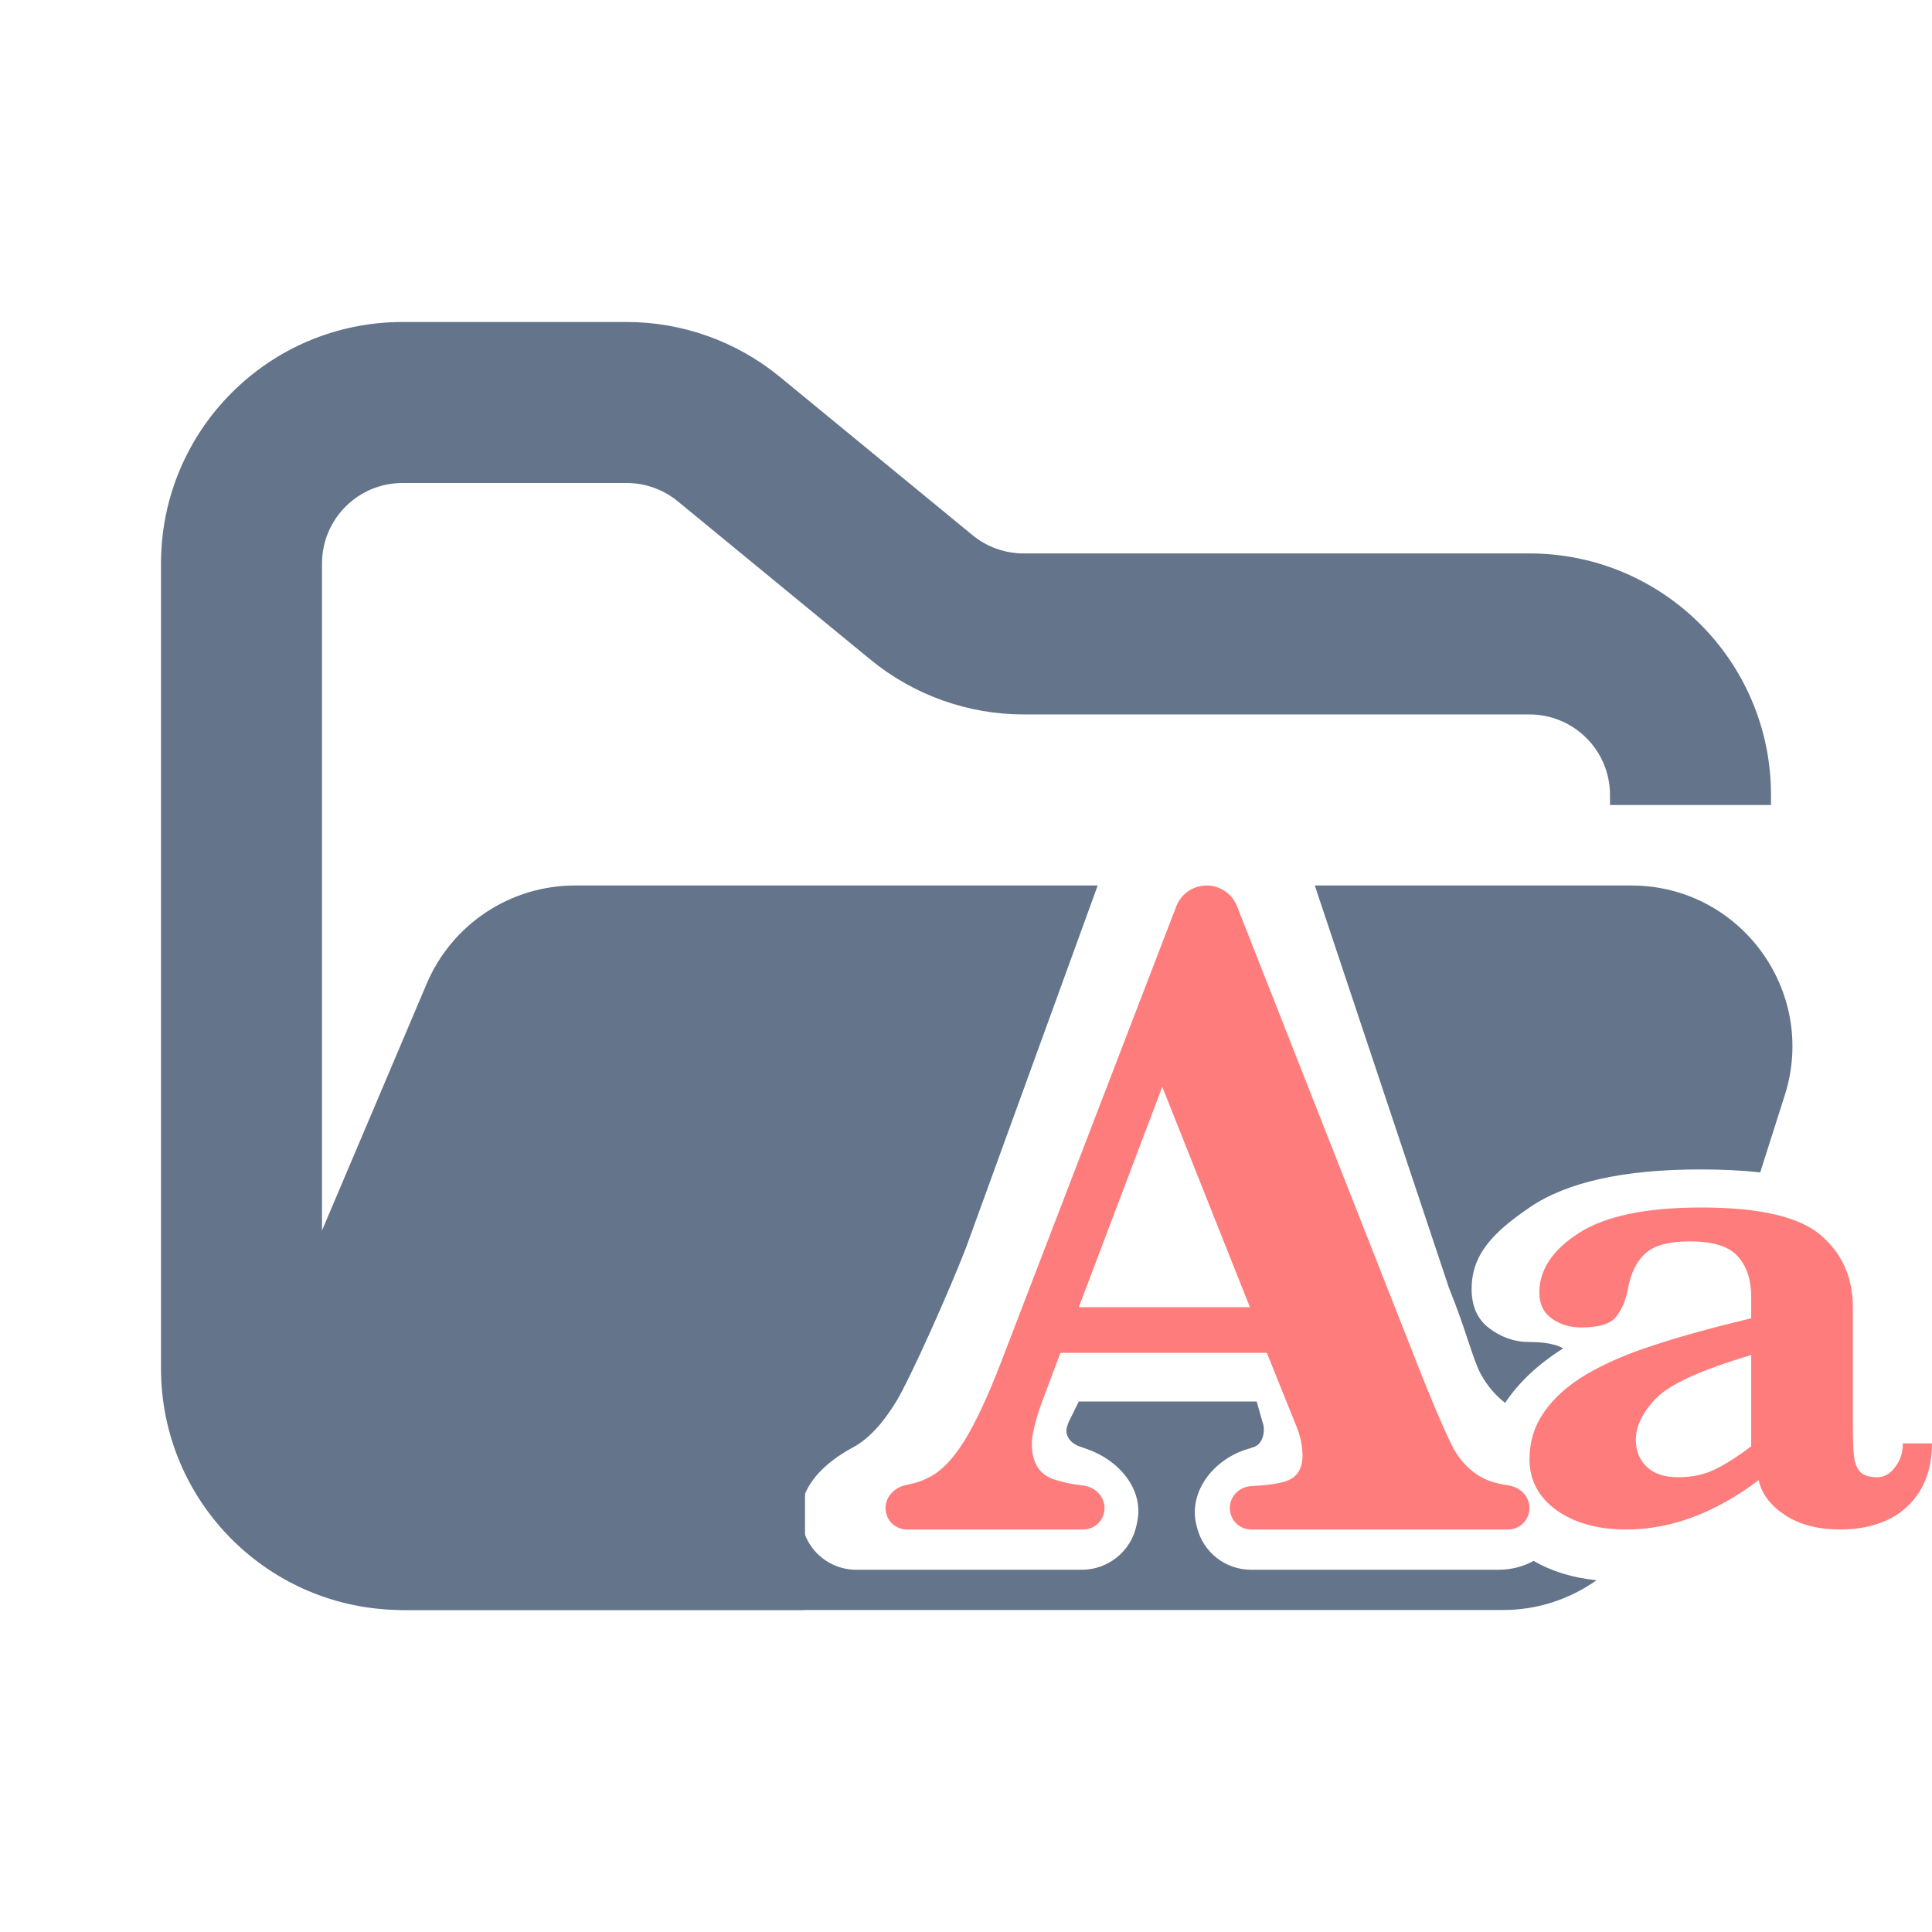 <svg width="24" height="24" viewBox="0 0 24 24" fill="none" xmlns="http://www.w3.org/2000/svg">
<path fill-rule="evenodd" clip-rule="evenodd" d="M5 4C3.343 4 2 5.343 2 7V17C2 18.657 3.343 20 5 20H10V18H5C4.448 18 4 17.552 4 17V7C4 6.448 4.448 6 5 6H7.784C8.015 6 8.24 6.08 8.419 6.227L10.812 8.193C11.349 8.634 12.022 8.875 12.716 8.875H19C19.552 8.875 20 9.323 20 9.875V10H22V9.875C22 8.218 20.657 6.875 19 6.875H12.716C12.485 6.875 12.26 6.795 12.081 6.648L9.688 4.682C9.151 4.241 8.478 4 7.784 4H5Z" fill="#64748B"/>
<path fill-rule="evenodd" clip-rule="evenodd" d="M19.052 19.39C18.923 19.46 18.774 19.5 18.616 19.5H15.541C15.223 19.5 14.946 19.283 14.87 18.975L14.862 18.945C14.758 18.524 15.083 18.123 15.5 18C15.548 17.985 15.57 17.977 15.583 17.973C15.691 17.93 15.725 17.769 15.682 17.661L15.611 17.41H13.401L13.275 17.666C13.272 17.672 13.26 17.707 13.258 17.714C13.22 17.827 13.293 17.924 13.405 17.966C13.434 17.977 13.466 17.988 13.5 18C13.893 18.133 14.213 18.498 14.127 18.904L14.117 18.952C14.049 19.271 13.766 19.5 13.439 19.5H10.636C10.278 19.5 9.98 19.223 9.955 18.865L9.953 18.847C9.926 18.461 10.253 18.164 10.594 17.981C10.784 17.88 10.963 17.689 11.133 17.41C11.308 17.125 11.801 16.016 12 15.5L13.636 11L11.068 11H7.727L7.142 11C6.34 11 5.615 11.48 5.301 12.219L3.18 17.219C2.62 18.538 3.588 20 5.021 20H18.674C19.1 20 19.502 19.865 19.833 19.63C19.535 19.6 19.275 19.52 19.052 19.39ZM21.866 14.564C21.641 14.539 21.394 14.527 21.123 14.527C20.169 14.527 19.461 14.685 19 15C18.539 15.315 18.281 15.588 18.281 16.013C18.281 16.228 18.354 16.39 18.5 16.5C18.646 16.61 18.808 16.671 19 16.671C19.311 16.671 19.418 16.75 19.418 16.75C19.105 16.948 18.865 17.174 18.697 17.427C18.573 17.331 18.472 17.211 18.394 17.067C18.343 16.971 18.299 16.84 18.241 16.666L18.241 16.666L18.241 16.666C18.183 16.491 18.11 16.271 18 16L16.333 11L20.265 11C21.619 11 22.581 12.316 22.171 13.606L21.866 14.564Z" fill="#64748B"/>
<path d="M19 18.734C19 18.881 18.881 19 18.734 19H15.543C15.396 19 15.277 18.881 15.277 18.734C15.277 18.587 15.396 18.469 15.543 18.461C15.724 18.452 15.865 18.433 15.964 18.404C16.108 18.358 16.18 18.251 16.18 18.085C16.18 17.97 16.157 17.852 16.11 17.732L15.737 16.806H13.173L12.981 17.316C12.872 17.601 12.818 17.808 12.818 17.935C12.818 18.166 12.907 18.313 13.086 18.375C13.198 18.413 13.321 18.439 13.455 18.454C13.601 18.47 13.721 18.587 13.721 18.734C13.721 18.881 13.602 19 13.455 19H11.266C11.119 19 11 18.881 11 18.734C11 18.587 11.12 18.471 11.265 18.445C11.372 18.425 11.468 18.392 11.553 18.346C11.705 18.265 11.849 18.112 11.985 17.889C12.124 17.661 12.274 17.341 12.433 16.928L14.612 11.259C14.672 11.103 14.822 11 14.989 11C15.156 11 15.305 11.102 15.366 11.256L17.672 17.113C17.846 17.545 17.974 17.838 18.056 17.993C18.138 18.143 18.25 18.261 18.394 18.346C18.484 18.397 18.598 18.432 18.734 18.451C18.88 18.471 19 18.587 19 18.734ZM15.527 16.239L14.438 13.501L13.401 16.239H15.527Z" fill="#FF7C7C"/>
<path d="M24 17.93C24 18.162 23.949 18.36 23.848 18.525C23.747 18.686 23.61 18.806 23.437 18.886C23.268 18.962 23.075 19 22.86 19C22.586 19 22.358 18.941 22.175 18.822C21.992 18.7 21.883 18.555 21.847 18.387C21.303 18.796 20.755 19 20.203 19C19.851 19 19.563 18.921 19.338 18.762C19.113 18.601 19 18.389 19 18.127C19 17.91 19.06 17.715 19.181 17.542C19.302 17.365 19.478 17.208 19.709 17.071C19.944 16.934 20.223 16.813 20.546 16.71C20.869 16.603 21.272 16.492 21.754 16.376V16.115C21.754 15.899 21.699 15.73 21.588 15.608C21.48 15.483 21.28 15.421 20.986 15.421C20.735 15.421 20.554 15.469 20.443 15.567C20.332 15.664 20.259 15.812 20.223 16.01C20.197 16.151 20.148 16.266 20.076 16.358C20.008 16.446 19.863 16.49 19.641 16.49C19.504 16.49 19.383 16.454 19.279 16.381C19.174 16.307 19.122 16.199 19.122 16.056C19.122 15.773 19.287 15.526 19.616 15.315C19.946 15.105 20.451 15 21.133 15C21.851 15 22.343 15.113 22.611 15.338C22.881 15.564 23.017 15.866 23.017 16.243V17.688C23.017 17.871 23.021 18.005 23.031 18.09C23.041 18.176 23.067 18.241 23.11 18.287C23.155 18.329 23.225 18.351 23.32 18.351C23.405 18.351 23.478 18.31 23.54 18.227C23.605 18.145 23.638 18.046 23.638 17.93H24ZM21.754 17.967V16.833C21.135 17.016 20.74 17.196 20.57 17.373C20.404 17.546 20.321 17.717 20.321 17.885C20.321 18.025 20.367 18.137 20.458 18.223C20.549 18.308 20.678 18.351 20.844 18.351C21.024 18.351 21.182 18.316 21.319 18.246C21.456 18.176 21.601 18.083 21.754 17.967Z" fill="#FF7C7C"/>
</svg>
